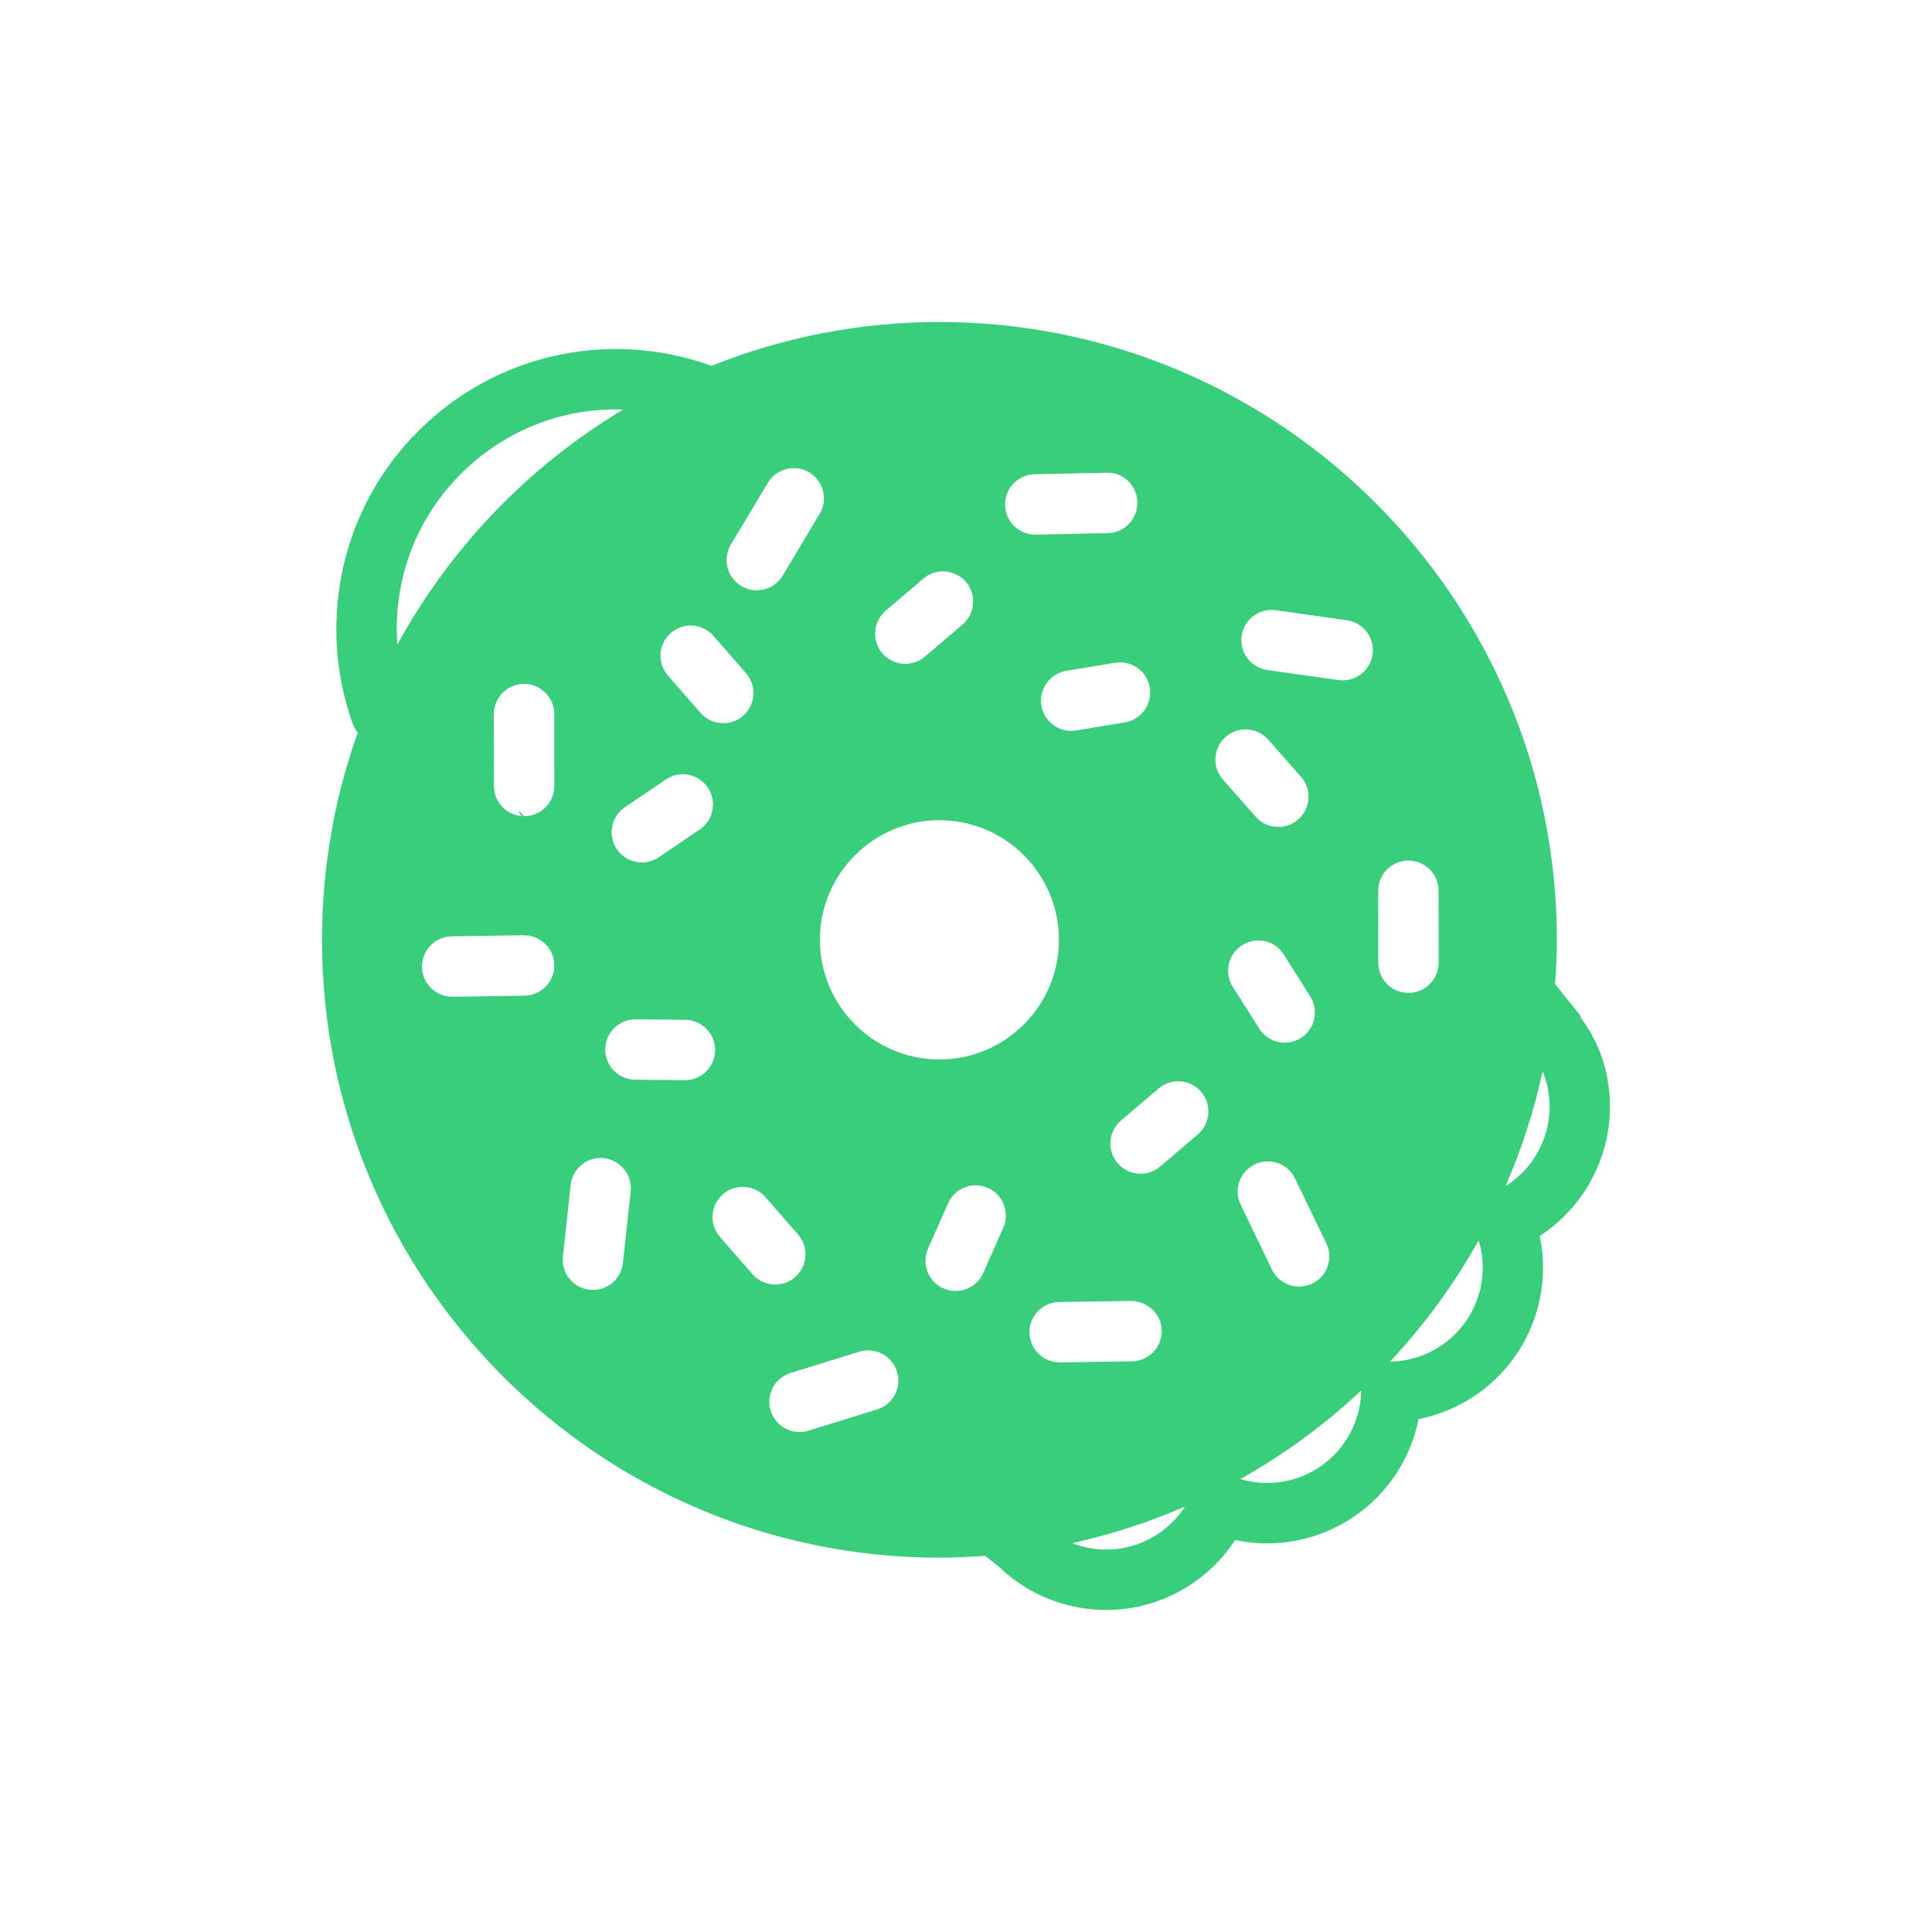 <?xml version="1.0" encoding="UTF-8"?>
<svg width="48px" height="48px" viewBox="0 0 48 48" version="1.1" xmlns="http://www.w3.org/2000/svg" xmlns:xlink="http://www.w3.org/1999/xlink">
    <!-- Generator: Sketch 43.1 (39012) - http://www.bohemiancoding.com/sketch -->
    <title>bagel-green</title>
    <desc>Created with Sketch.</desc>
    <defs></defs>
    <g id="UI-KIT" stroke="none" stroke-width="1" fill="none" fill-rule="evenodd">
        <g id="bagel-green" fill-rule="nonzero" fill="#39CE7B">
            <path d="M39.927,28.234 C39.725,29.255 39.12,30.144 38.255,30.707 C38.467,31.718 38.264,32.773 37.684,33.636 C37.118,34.479 36.237,35.061 35.244,35.257 C35.045,36.252 34.461,37.132 33.617,37.696 C32.754,38.274 31.698,38.475 30.688,38.262 C30.124,39.126 29.234,39.729 28.214,39.929 C27.972,39.976 27.726,40 27.481,40 C26.496,40 25.543,39.619 24.835,38.942 L24.478,38.653 C24.061,38.684 23.695,38.7 23.34,38.7 C14.881,38.7 8,31.814 8,23.35 C8,21.576 8.303,19.842 8.888,18.203 C8.837,18.141 8.798,18.075 8.771,18.001 C8.454,17.125 8.317,16.205 8.366,15.267 C8.463,13.412 9.276,11.704 10.656,10.46 C12.035,9.217 13.819,8.585 15.673,8.681 C16.356,8.717 17.029,8.854 17.676,9.089 C19.469,8.373 21.381,8 23.34,8 C31.799,8 38.68,14.886 38.68,23.35 C38.68,23.694 38.665,24.049 38.635,24.446 L39.157,25.099 C39.228,25.185 39.242,25.203 39.256,25.222 L39.294,25.316 C39.894,26.108 40.134,27.193 39.927,28.234 Z M19.863,35.578 C19.936,35.578 20.011,35.567 20.083,35.545 L21.791,35.017 C22.187,34.895 22.409,34.475 22.286,34.079 C22.164,33.684 21.746,33.463 21.35,33.583 L19.642,34.111 C19.246,34.233 19.024,34.653 19.147,35.049 C19.244,35.365 19.537,35.578 19.863,35.578 Z M9.857,15.681 L9.871,16.017 C11.186,13.607 13.128,11.585 15.482,10.175 C14.069,10.129 12.715,10.624 11.66,11.575 C10.577,12.55 9.94,13.889 9.864,15.346 C9.858,15.457 9.856,15.569 9.857,15.681 Z M26.638,38.339 C27.047,38.498 27.493,38.541 27.925,38.457 C28.554,38.334 29.097,37.96 29.439,37.431 C28.541,37.822 27.603,38.126 26.638,38.339 Z M30.816,36.747 C31.481,36.944 32.201,36.838 32.783,36.449 C33.412,36.029 33.799,35.323 33.819,34.56 C33.819,34.556 33.819,34.551 33.819,34.547 C32.914,35.396 31.906,36.136 30.816,36.747 Z M34.551,33.829 C35.311,33.813 36.018,33.427 36.439,32.799 C36.834,32.213 36.94,31.486 36.737,30.816 C36.126,31.91 35.385,32.922 34.535,33.83 C34.54,33.83 34.546,33.829 34.551,33.829 Z M38.456,27.943 C38.545,27.496 38.498,27.035 38.326,26.615 C38.113,27.599 37.804,28.554 37.405,29.469 C37.947,29.129 38.33,28.58 38.456,27.943 Z M23.34,26.322 C24.977,26.322 26.309,24.989 26.309,23.35 C26.309,21.712 24.977,20.378 23.34,20.378 C21.703,20.378 20.37,21.712 20.37,23.35 C20.37,24.989 21.703,26.322 23.34,26.322 Z M32.276,31.964 C32.388,31.964 32.499,31.939 32.602,31.89 C32.976,31.71 33.132,31.261 32.951,30.888 L32.174,29.278 C31.994,28.905 31.546,28.749 31.173,28.93 C30.8,29.11 30.644,29.557 30.824,29.931 L31.601,31.54 C31.728,31.803 31.991,31.964 32.276,31.964 Z M25.577,33.109 C25.583,33.519 25.917,33.848 26.335,33.848 L28.124,33.822 C28.538,33.815 28.869,33.474 28.863,33.06 C28.858,32.651 28.529,32.338 28.11,32.321 L26.315,32.348 C25.901,32.354 25.57,32.695 25.577,33.109 Z M10.485,24.024 C10.491,24.434 10.825,24.764 11.244,24.764 L13.033,24.737 C13.447,24.73 13.778,24.389 13.771,23.975 C13.766,23.564 13.428,23.239 13.014,23.236 L11.223,23.263 C10.809,23.269 10.479,23.61 10.485,24.024 Z M18.802,14.665 C19.063,14.665 19.309,14.529 19.446,14.3 L20.364,12.766 C20.576,12.411 20.461,11.95 20.106,11.737 C19.75,11.524 19.29,11.64 19.077,11.996 L18.159,13.529 C17.946,13.885 18.062,14.346 18.417,14.559 C18.535,14.629 18.668,14.665 18.802,14.665 Z M33.359,16.903 C33.731,16.903 34.049,16.629 34.101,16.258 C34.159,15.847 33.874,15.468 33.463,15.41 L31.695,15.161 C31.284,15.103 30.906,15.389 30.848,15.799 C30.791,16.209 31.076,16.589 31.486,16.646 L33.254,16.896 C33.288,16.901 33.323,16.903 33.359,16.903 Z M34.992,24.668 C35.406,24.668 35.742,24.332 35.742,23.918 L35.741,22.131 C35.741,21.717 35.404,21.381 34.99,21.381 C34.576,21.381 34.241,21.717 34.241,22.132 L34.242,23.918 C34.242,24.333 34.578,24.668 34.992,24.668 Z M14.733,32.048 C15.114,32.048 15.436,31.759 15.477,31.377 L15.669,29.601 C15.713,29.19 15.416,28.82 15.005,28.774 C14.591,28.731 14.222,29.028 14.178,29.44 L13.986,31.217 C13.941,31.628 14.239,31.999 14.651,32.043 C14.691,32.047 14.691,32.047 14.733,32.048 Z M25.72,13.282 L25.733,13.282 L27.522,13.246 C27.936,13.238 28.265,12.896 28.257,12.481 C28.248,12.061 27.908,11.727 27.488,11.746 L25.706,11.782 C25.291,11.791 24.962,12.133 24.971,12.548 C24.979,12.956 25.312,13.282 25.72,13.282 Z M13.022,20.278 C13.012,20.278 13.012,20.278 12.986,20.274 C12.934,20.264 12.934,20.264 12.874,20.13 L13.023,20.278 C13.437,20.278 13.772,19.941 13.772,19.527 L13.77,17.74 C13.769,17.326 13.433,16.991 13.019,16.991 C12.605,16.991 12.27,17.328 12.27,17.742 L12.272,19.529 C12.273,19.943 12.608,20.278 13.022,20.278 Z M17.009,26.837 C17.153,26.839 17.293,26.799 17.413,26.723 C17.629,26.588 17.764,26.353 17.766,26.094 C17.77,25.68 17.438,25.341 17.024,25.337 L15.795,25.325 C15.381,25.32 15.041,25.653 15.038,26.068 C15.033,26.481 15.365,26.821 15.78,26.825 L17.009,26.837 Z M23.741,32.074 C24.036,32.074 24.306,31.902 24.428,31.628 L24.926,30.503 C25.094,30.125 24.923,29.681 24.544,29.514 C24.166,29.344 23.723,29.516 23.555,29.895 L23.057,31.02 C22.889,31.399 23.06,31.842 23.438,32.009 C23.535,32.052 23.639,32.074 23.741,32.074 Z M19.262,31.914 C19.442,31.914 19.617,31.85 19.755,31.729 C20.067,31.456 20.099,30.982 19.826,30.67 L19.017,29.744 C18.744,29.432 18.27,29.4 17.958,29.674 C17.647,29.946 17.615,30.42 17.888,30.732 L18.697,31.658 C18.841,31.823 19.047,31.914 19.262,31.914 Z M17.97,17.968 C18.15,17.968 18.325,17.903 18.463,17.782 C18.775,17.51 18.807,17.035 18.534,16.724 L17.725,15.798 C17.451,15.485 16.977,15.454 16.666,15.727 C16.355,16 16.323,16.474 16.596,16.785 L17.405,17.711 C17.55,17.876 17.755,17.968 17.97,17.968 Z M26.613,18.158 C26.655,18.158 26.695,18.155 26.736,18.148 L27.949,17.947 C28.357,17.88 28.633,17.493 28.565,17.084 C28.499,16.676 28.112,16.399 27.703,16.467 L26.491,16.667 C26.083,16.735 25.806,17.122 25.874,17.53 C25.934,17.893 26.249,18.158 26.613,18.158 Z M31.918,25.905 C32.059,25.905 32.197,25.866 32.319,25.789 C32.668,25.567 32.773,25.104 32.552,24.755 L31.895,23.715 C31.676,23.364 31.213,23.26 30.862,23.482 C30.511,23.702 30.407,24.166 30.628,24.516 L31.284,25.555 C31.423,25.775 31.663,25.905 31.918,25.905 Z M28.336,29.161 C28.514,29.161 28.686,29.099 28.822,28.982 L29.758,28.186 C30.074,27.917 30.112,27.444 29.843,27.128 C29.575,26.813 29.101,26.775 28.786,27.043 L27.85,27.84 C27.535,28.107 27.497,28.582 27.765,28.897 C27.909,29.066 28.118,29.161 28.336,29.161 Z M15.947,21.427 C16.096,21.427 16.242,21.383 16.367,21.298 L17.385,20.608 C17.727,20.376 17.817,19.909 17.585,19.566 C17.352,19.223 16.886,19.133 16.543,19.366 L15.526,20.056 C15.183,20.289 15.094,20.755 15.326,21.098 C15.467,21.306 15.7,21.427 15.947,21.427 Z M31.76,20.545 C31.941,20.545 32.117,20.479 32.256,20.357 C32.566,20.083 32.596,19.609 32.322,19.298 L31.508,18.376 C31.233,18.065 30.76,18.036 30.449,18.31 C30.139,18.584 30.11,19.058 30.383,19.369 L31.198,20.291 C31.342,20.455 31.546,20.545 31.76,20.545 Z M22.492,16.493 C22.669,16.493 22.841,16.431 22.978,16.314 L23.914,15.517 C24.229,15.249 24.267,14.776 23.999,14.46 C23.731,14.144 23.257,14.106 22.942,14.375 L22.006,15.172 C21.691,15.44 21.653,15.914 21.921,16.229 C22.066,16.399 22.274,16.493 22.492,16.493 Z" id="Combined-Shape"></path>
        </g>
    </g>
</svg>
